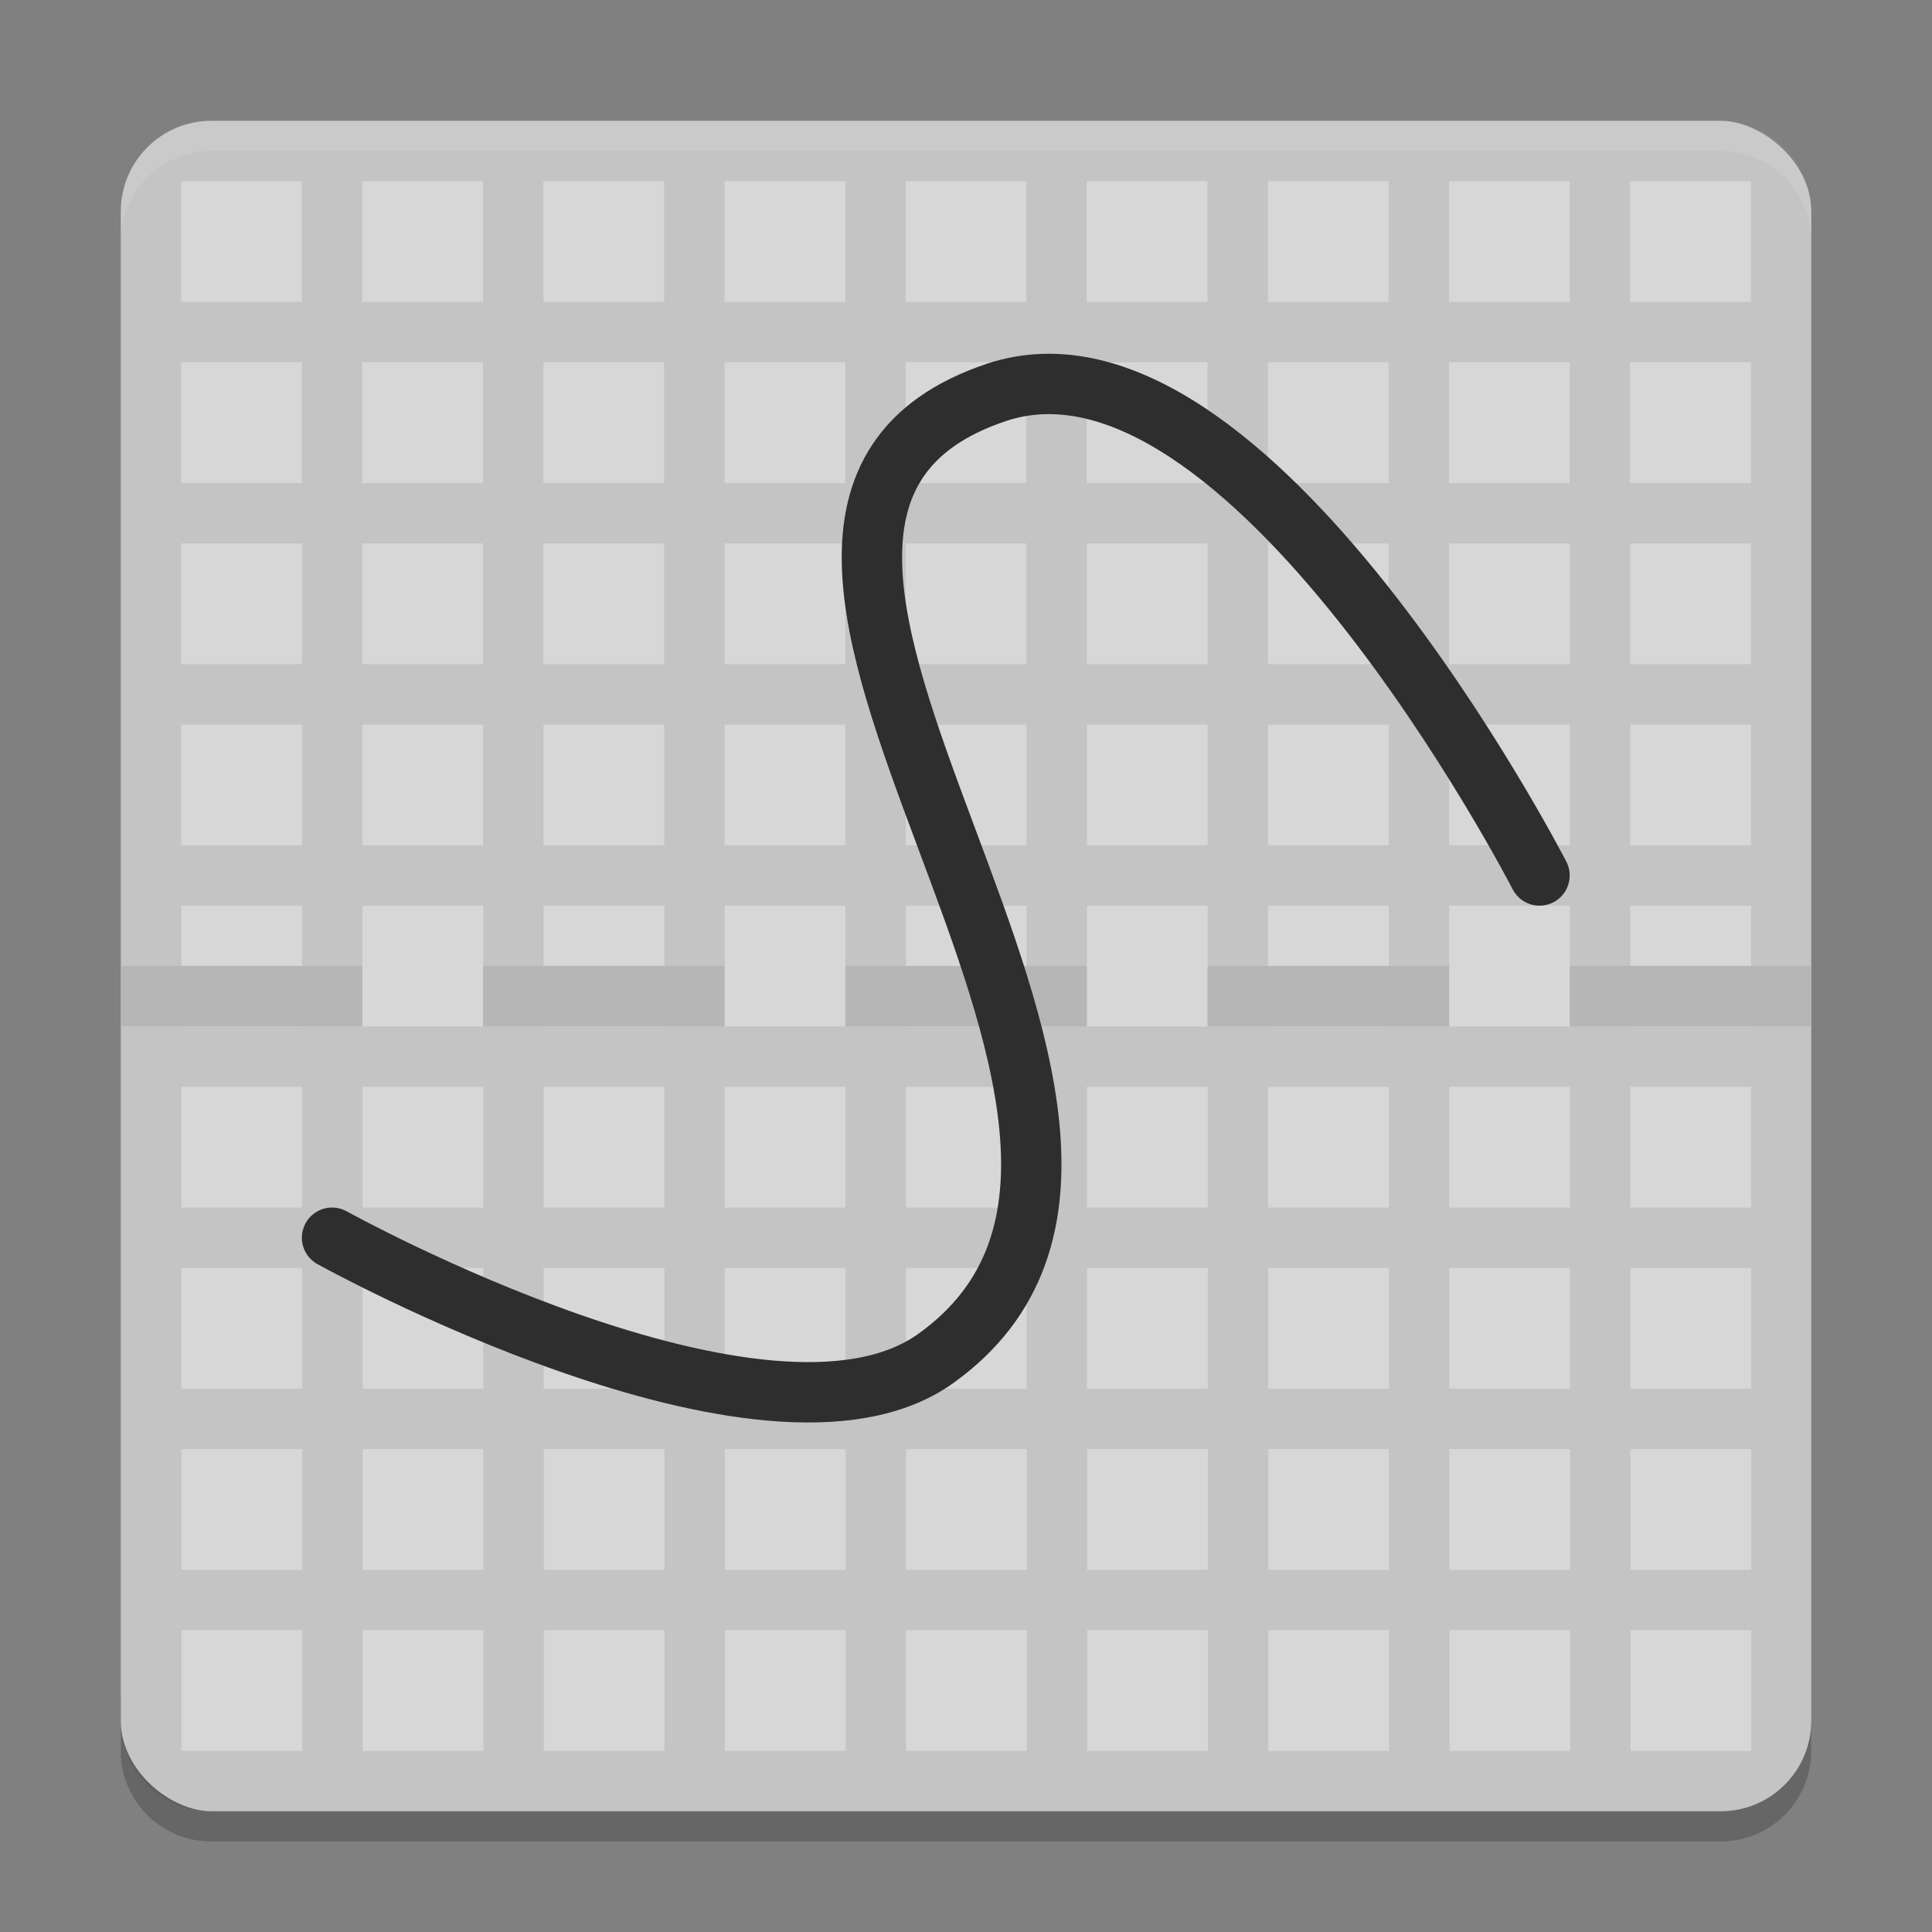 <svg xmlns="http://www.w3.org/2000/svg" width="64" height="64" version="1">
 <rect width="100%" height="100%" fill="#808080" stroke="none"/>
 <path style="opacity:0.2" d="m 4,56 0,2 C 4,59.662 5.338,61 7,61 l 49.998,0 c 1.662,0 3,-1.338 3,-3 l 0,-2 c 0,1.662 -1.338,3 -3,3 l -49.998,0 c -1.662,0 -3,-1.338 -3,-3 z"/>
 <rect style="fill:#d7d7d7" width="55.998" height="55.998" x="-60" y="-60" rx="3" ry="3" transform="matrix(0,-1,-1,0,0,0)"/>
 <path style="opacity:0.1;fill:#161616" d="m 7,4.002 c -1.662,0 -3,1.338 -3,3 l 0,49.998 c 0,1.662 1.338,3 3,3 l 49.998,0 c 1.662,0 3,-1.338 3,-3 l 0,-49.998 c 0,-1.662 -1.338,-3 -3,-3 l -49.998,0 z m -1,2 4,0 0,4 -4,0 0,-4 z m 6,0 4,0 0,4 -4,0 0,-4 z m 6,0 4,0 0,4 -4,0 0,-4 z m 6,0 4,0 0,4 -4,0 0,-4 z m 6,0 4,0 0,4 -4,0 0,-4 z m 6,0 4,0 0,4 -4,0 0,-4 z m 6,0 4,0 0,4 -4,0 0,-4 z m 6,0 4,0 0,4 -4,0 0,-4 z m 6,0 4,0 0,4 -4,0 0,-4 z M 6,12.002 l 4,0 0,4 -4,0 0,-4 z m 6,0 4,0 0,4 -4,0 0,-4 z m 6,0 4,0 0,4 -4,0 0,-4 z m 6,0 4,0 0,4 -4,0 0,-4 z m 6,0 4,0 0,4 -4,0 0,-4 z m 6,0 4,0 0,4 -4,0 0,-4 z m 6,0 4,0 0,4 -4,0 0,-4 z m 6,0 4,0 0,4 -4,0 0,-4 z m 6,0 4,0 0,4 -4,0 0,-4 z m -47.998,6 4,0 0,4 -4,0 0,-4 z m 6,0 4,0 0,4 -4,0 0,-4 z m 6,0 4,0 0,4 -4,0 0,-4 z m 6,0 4,0 0,4 -4,0 0,-4 z m 6,0 4,0 0,4 -4,0 0,-4 z m 6,0 4,0 0,4 -4,0 0,-4 z m 6,0 4,0 0,4 -4,0 0,-4 z m 6,0 4,0 0,4 -4,0 0,-4 z m 6,0 4,0 0,4 -4,0 0,-4 z m -47.998,6 4,0 0,4 -4,0 0,-4 z m 6,0 4,0 0,4 -4,0 0,-4 z m 6,0 4,0 0,4 -4,0 0,-4 z m 6,0 4,0 0,4 -4,0 0,-4 z m 6,0 4,0 0,4 -4,0 0,-4 z m 6,0 4,0 0,4 -4,0 0,-4 z m 6,0 4,0 0,4 -4,0 0,-4 z m 6,0 4,0 0,4 -4,0 0,-4 z m 6,0 4,0 0,4 -4,0 0,-4 z m -47.998,6 4,0 0,4 -4,0 0,-4 z m 6,0 4,0 0,4 -4,0 0,-4 z m 6,0 4,0 0,4 -4,0 0,-4 z m 6,0 4,0 0,4 -4,0 0,-4 z m 6,0 4,0 0,4 -4,0 0,-4 z m 6,0 4,0 0,4 -4,0 0,-4 z m 6,0 4,0 0,4 -4,0 0,-4 z m 6,0 4,0 0,4 -4,0 0,-4 z m 6,0 4,0 0,4 -4,0 0,-4 z m -47.998,6 4,0 0,4 -4,0 0,-4 z m 6,0 4,0 0,4 -4,0 0,-4 z m 6,0 4,0 0,4 -4,0 0,-4 z m 6,0 4,0 0,4 -4,0 0,-4 z m 6,0 4,0 0,4 -4,0 0,-4 z m 6,0 4,0 0,4 -4,0 0,-4 z m 6,0 4,0 0,4 -4,0 0,-4 z m 6,0 4,0 0,4 -4,0 0,-4 z m 6,0 4,0 0,4 -4,0 0,-4 z m -47.998,6 4,0 0,4 -4,0 0,-4 z m 6,0 4,0 0,4 -4,0 0,-4 z m 6,0 4,0 0,4 -4,0 0,-4 z m 6,0 4,0 0,4 -4,0 0,-4 z m 6,0 4,0 0,4 -4,0 0,-4 z m 6,0 4,0 0,4 -4,0 0,-4 z m 6,0 4,0 0,4 -4,0 0,-4 z m 6,0 4,0 0,4 -4,0 0,-4 z m 6,0 4,0 0,4 -4,0 0,-4 z m -47.998,6 4,0 0,4 -4,0 0,-4 z m 6,0 4,0 0,4 -4,0 0,-4 z m 6,0 4,0 0,4 -4,0 0,-4 z m 6,0 4,0 0,4 -4,0 0,-4 z m 6,0 4,0 0,4 -4,0 0,-4 z m 6,0 4,0 0,4 -4,0 0,-4 z m 6,0 4,0 0,4 -4,0 0,-4 z m 6,0 4,0 0,4 -4,0 0,-4 z m 6,0 4,0 0,4 -4,0 0,-4 z m -47.998,6 4,0 0,4 -4,0 0,-4 z m 6,0 4,0 0,4 -4,0 0,-4 z m 6,0 4,0 0,4 -4,0 0,-4 z m 6,0 4,0 0,4 -4,0 0,-4 z m 6,0 4,0 0,4 -4,0 0,-4 z m 6,0 4,0 0,4 -4,0 0,-4 z m 6,0 4,0 0,4 -4,0 0,-4 z m 6,0 4,0 0,4 -4,0 0,-4 z m 6,0 4,0 0,4 -4,0 0,-4 z"/>
 <path style="opacity:0.1;fill:#ffffff" d="M 7 4.002 C 5.338 4.002 4 5.34 4 7.002 L 4 8.002 C 4 6.34 5.338 5.002 7 5.002 L 56.998 5.002 C 58.66 5.002 59.998 6.34 59.998 8.002 L 59.998 7.002 C 59.998 5.34 58.66 4.002 56.998 4.002 L 7 4.002 z"/>
 <g style="fill:#b6b6b6" transform="matrix(2,0,0,2,0.442,0.177)">
  <rect width="4" height="1" x="1.78" y="15.91"/>
  <rect width="4" height="1" x="7.78" y="15.91"/>
  <rect width="4" height="1" x="13.78" y="15.91"/>
  <rect width="4" height="1" x="19.78" y="15.91"/>
  <rect width="4" height="1" x="25.78" y="15.91"/>
 </g>
 <path style="fill:none;stroke:#2e2e2e;stroke-width:2;stroke-linecap:round;stroke-linejoin:round" d="m 11,41.001 c 0,0 14.415,8.002 19.999,4 10.816,-7.751 -10.615,-27.765 2,-31.999 8.328,-2.795 17.999,15.999 17.999,15.999"/>
</svg>
